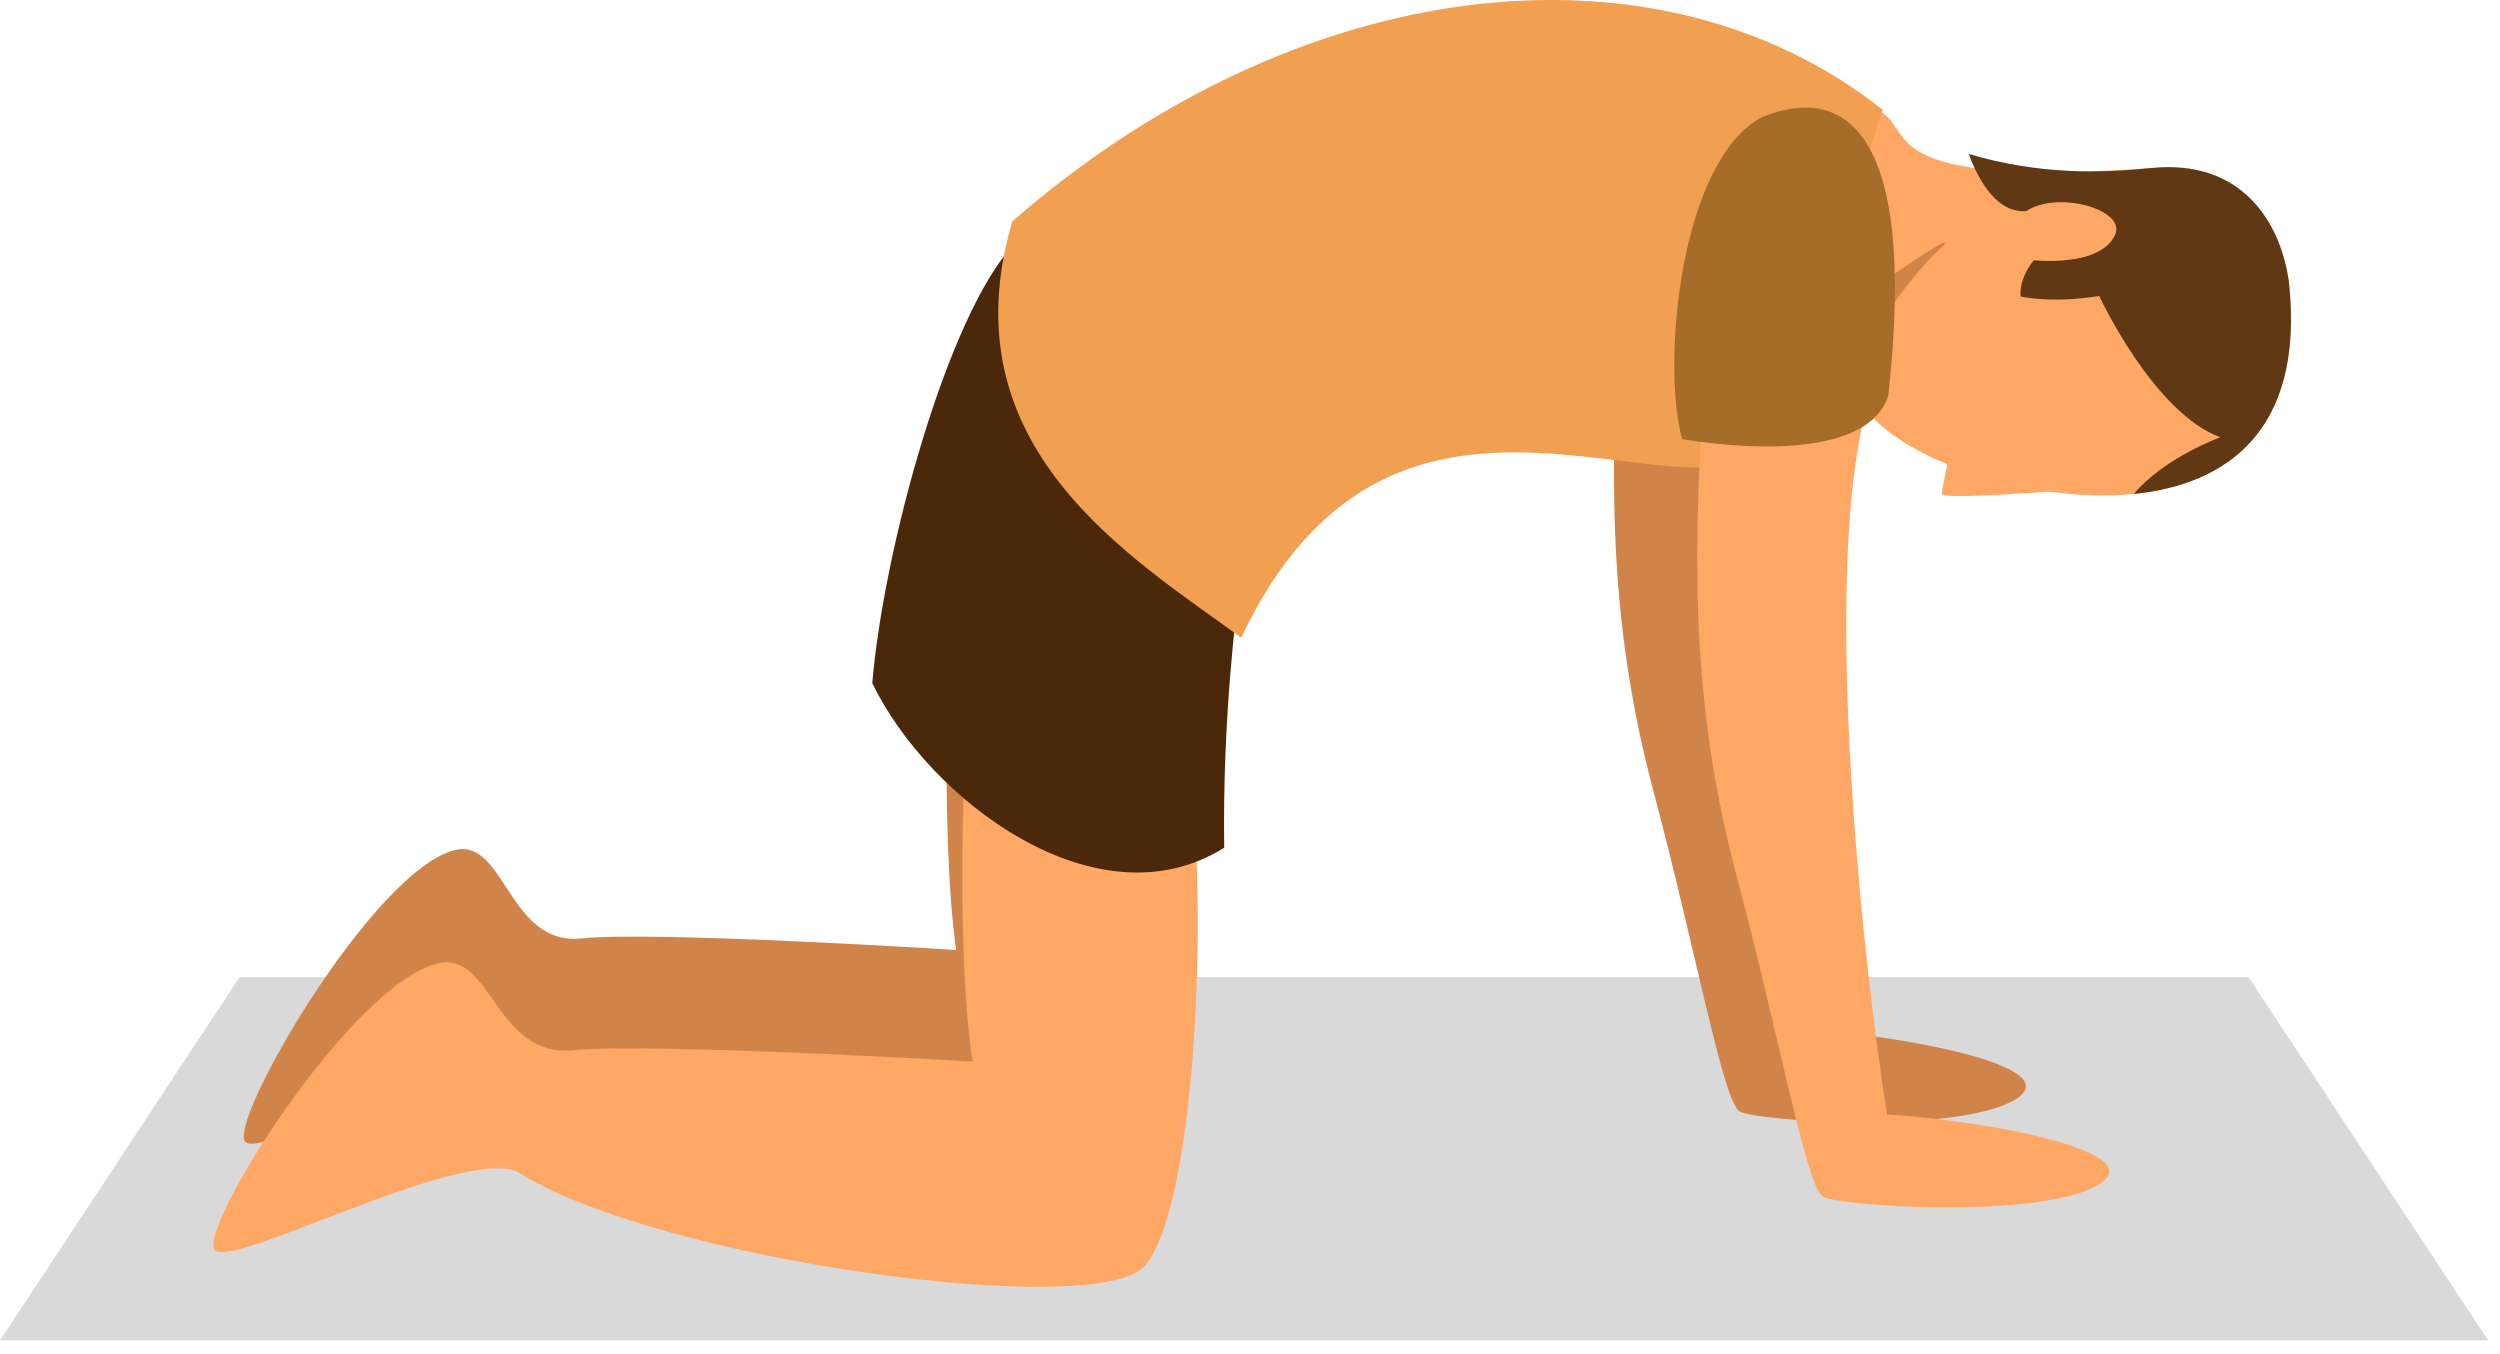 <svg width="157" height="85" viewBox="0 0 157 85" fill="none" xmlns="http://www.w3.org/2000/svg">
<g clip-path="url(#clip0_1_2)">
<path d="M141.205 61.358H81.276H74.979H15.05L-3.05176e-05 84.172H74.979H81.276H156.255L141.205 61.358Z" fill="#D9D9D9"/>
<path d="M101.794 18.937C100.923 31.136 101.239 39.929 103.854 49.752C106.468 59.575 108.211 69.16 109.242 69.794C110.271 70.428 122.866 71.219 126.51 69.08C130.155 66.942 118.985 64.961 113.281 64.644C111.775 55.296 109.161 31.056 111.933 20.52C110.27 20.284 101.794 18.937 101.794 18.937Z" fill="#D18449"/>
<path d="M73.092 44.076C73.761 52.893 72.981 69.2 70.193 72.703C67.405 76.206 41.31 72.341 33.17 66.663C29.713 65.214 16.776 72.703 15.438 71.736C14.1 70.77 23.44 54.574 28.597 53.377C31.719 52.652 31.942 59.416 36.515 58.934C41.087 58.451 60.044 59.659 60.044 59.659C58.929 51.566 59.71 37.434 59.71 37.434C59.71 37.434 64.84 44.076 73.092 44.076Z" fill="#D18449"/>
<path d="M74.979 51.336C75.692 60.01 74.86 76.052 71.889 79.498C68.918 82.943 41.113 79.141 32.439 73.557C28.755 72.13 14.971 79.498 13.545 78.547C12.119 77.597 22.071 61.663 27.566 60.486C30.893 59.773 31.13 66.427 36.003 65.952C40.875 65.477 61.075 66.665 61.075 66.665C59.887 58.704 60.719 44.802 60.719 44.802C60.719 44.802 66.185 51.336 74.979 51.336Z" fill="#FFA764"/>
<path d="M63.69 15.332C59.531 19.728 55.491 34.463 54.778 42.899C58.343 50.266 68.919 58.227 76.88 53.237C76.762 44.8 77.712 38.146 77.712 37.79C77.711 37.434 67.612 25.551 63.69 15.332Z" fill="#4C280B"/>
<path d="M117.875 6.895C115.943 6.017 104.259 2.263 102.784 1.429L97.012 20.756C101.958 19.784 108.639 17.527 110.201 17.229C112.294 17.465 114.165 18.234 118.107 19.469C114.545 23.11 116.14 26.856 123.113 29.478C130.086 32.101 145.413 33.543 143.749 17.768C143.222 13.776 140.647 10.166 135.092 10.554C117.116 11.804 120.489 8.083 117.875 6.895Z" fill="#FFA764"/>
<path d="M129.25 30.842C127.427 30.951 121.937 31.366 121.945 31.01C121.959 30.655 122.591 27.79 122.591 27.79L129.25 30.842Z" fill="#FFA764"/>
<path d="M139.434 27.461C135.218 25.905 131.83 18.586 131.83 18.586C128.824 19.078 126.894 18.618 126.894 18.618C126.785 17.424 127.718 16.346 127.718 16.346C129.471 16.484 132.109 16.336 132.827 14.749C133.546 13.163 129.235 11.939 127.25 13.256C125.473 13.398 124.289 11.451 123.637 9.671C128.065 10.971 131.901 10.887 135.091 10.554C140.629 9.974 143.221 13.776 143.748 17.768C144.74 27.163 139.702 30.451 133.997 31.019C135.972 28.706 139.434 27.461 139.434 27.461Z" fill="#603813"/>
<path d="M118.107 19.469C117.501 19.281 116.961 19.105 116.442 18.938C118.929 17.2 123.563 14.012 121.752 15.699C120.168 17.173 117.712 20.546 116.286 23.055C116.333 21.876 116.933 20.668 118.107 19.469Z" fill="#D18449"/>
<path d="M118.231 6.895C117.281 9.748 116.449 12.836 116.449 12.836C115.617 19.253 111.933 27.452 111.933 27.452C106.586 34.224 87.812 19.134 77.949 40.048C70.938 34.938 59.413 28.046 63.571 13.905C81.395 -1.66 103.972 -4.393 118.231 6.895Z" fill="#F0A050"/>
<path d="M107.022 24.284C106.151 36.483 106.467 45.276 109.082 55.099C111.696 64.922 113.439 74.508 114.469 75.141C115.499 75.775 128.093 76.566 131.739 74.428C135.384 72.289 124.214 70.308 118.51 69.991C117.004 60.644 114.391 36.403 117.163 25.867C115.499 25.63 107.022 24.284 107.022 24.284Z" fill="#FFA764"/>
<path d="M110.626 7.37C115.498 5.35 120.488 7.608 118.587 24.838C117.042 29.71 105.635 27.57 105.635 27.57C104.329 22.818 105.517 10.104 110.626 7.37Z" fill="#A66D2A"/>
</g>
<defs>
<clipPath id="clip0_1_2">
<rect width="156.255" height="84.172" fill="white"/>
</clipPath>
</defs>
</svg>
